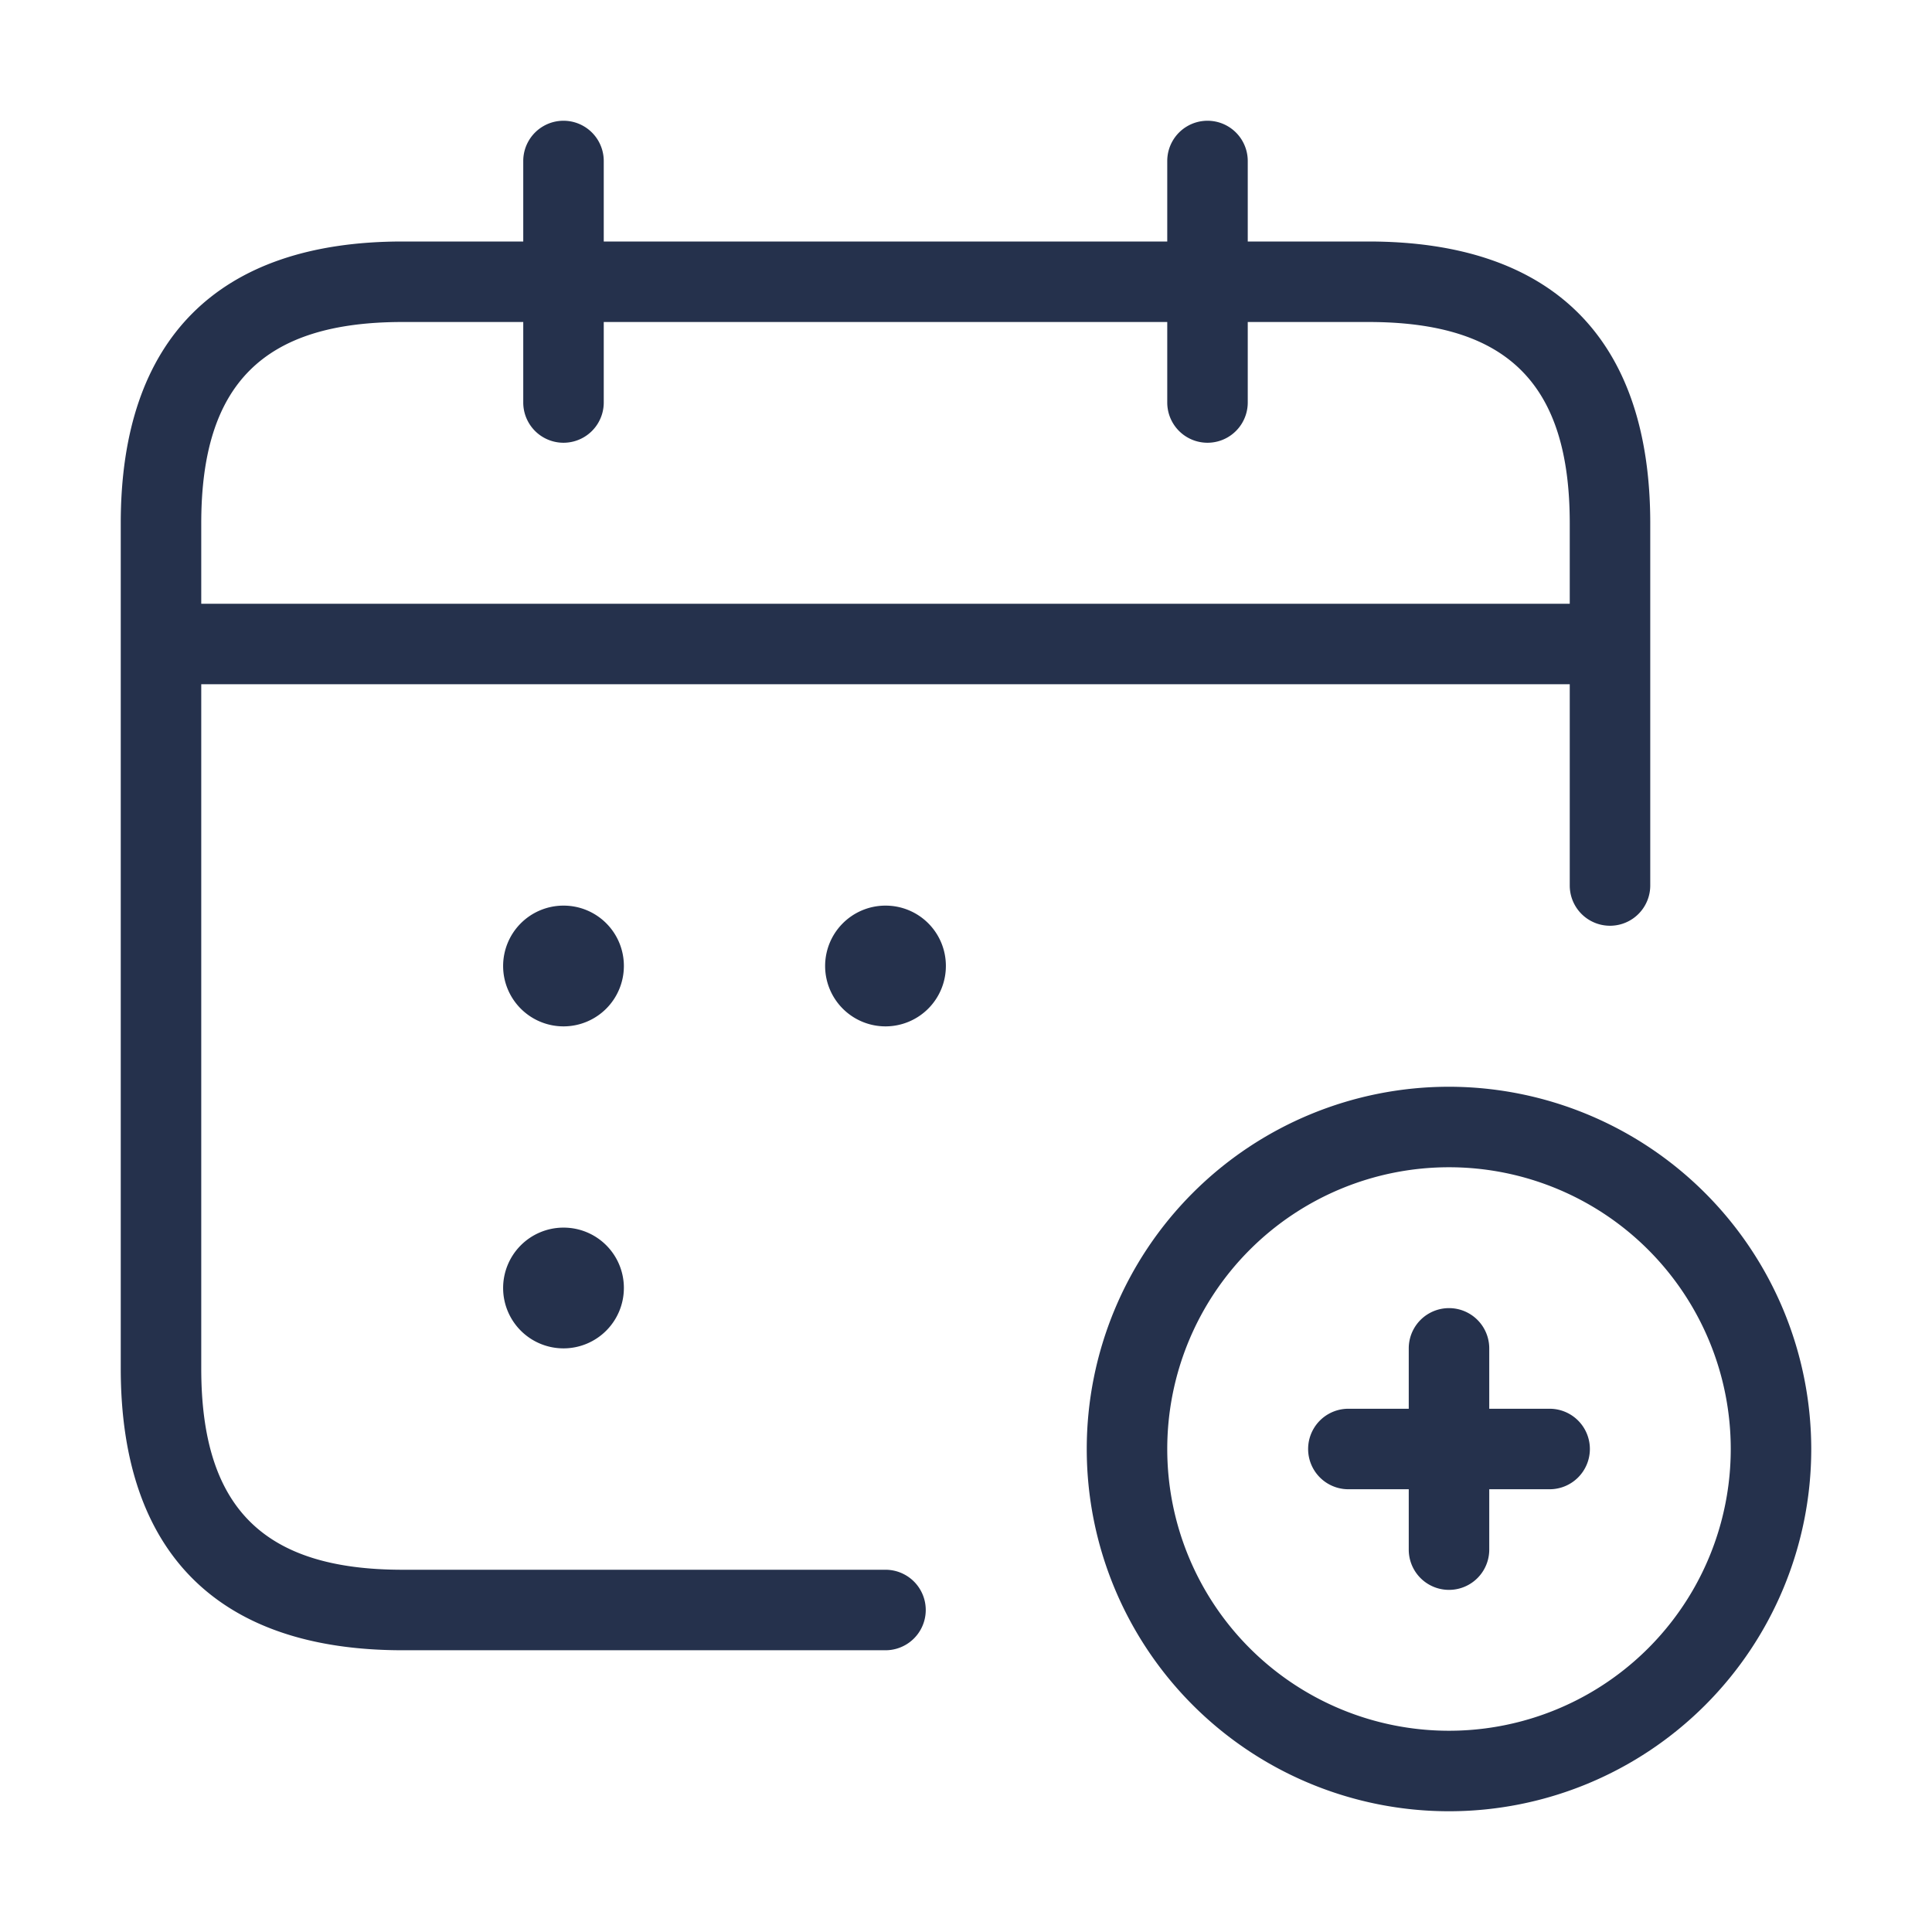 <svg id="Layer" xmlns="http://www.w3.org/2000/svg" viewBox="0 0 24 24"><defs><style>.cls-1{fill:#25314c;}</style></defs><path id="calendar-plus-alt" class="cls-1" d="M11,19.5H5c-1.729,0-2.5-.771-2.5-2.5V8.5h17V11a.5.5,0,0,0,1,0V6.5C20.5,4.21,19.29,3,17,3H15.5V2a.5.5,0,0,0-1,0V3h-7V2a.5.5,0,0,0-1,0V3H5C2.71,3,1.5,4.21,1.5,6.5V17c0,2.29,1.21,3.5,3.5,3.5h6a.5.5,0,0,0,0-1ZM5,4H6.5V5a.5.5,0,0,0,1,0V4h7V5a.5.5,0,0,0,1,0V4H17c1.729,0,2.5.771,2.5,2.5v1H2.5v-1C2.5,4.771,3.271,4,5,4ZM19.75,18a.5.5,0,0,1-.5.5H18.5v.75a.5.5,0,0,1-1,0V18.5h-.75a.5.5,0,0,1,0-1h.75v-.75a.5.5,0,0,1,1,0v.75h.75A.5.5,0,0,1,19.75,18ZM18,13.5A4.5,4.5,0,1,0,22.5,18,4.505,4.505,0,0,0,18,13.5Zm0,8A3.5,3.5,0,1,1,21.5,18,3.5,3.5,0,0,1,18,21.5ZM7.75,12a.75.75,0,1,1-.761-.75H7A.748.748,0,0,1,7.75,12Zm4,0a.75.75,0,1,1-.761-.75H11A.748.748,0,0,1,11.75,12Zm-4,4a.75.75,0,1,1-.761-.75H7A.748.748,0,0,1,7.75,16Z"/></svg>